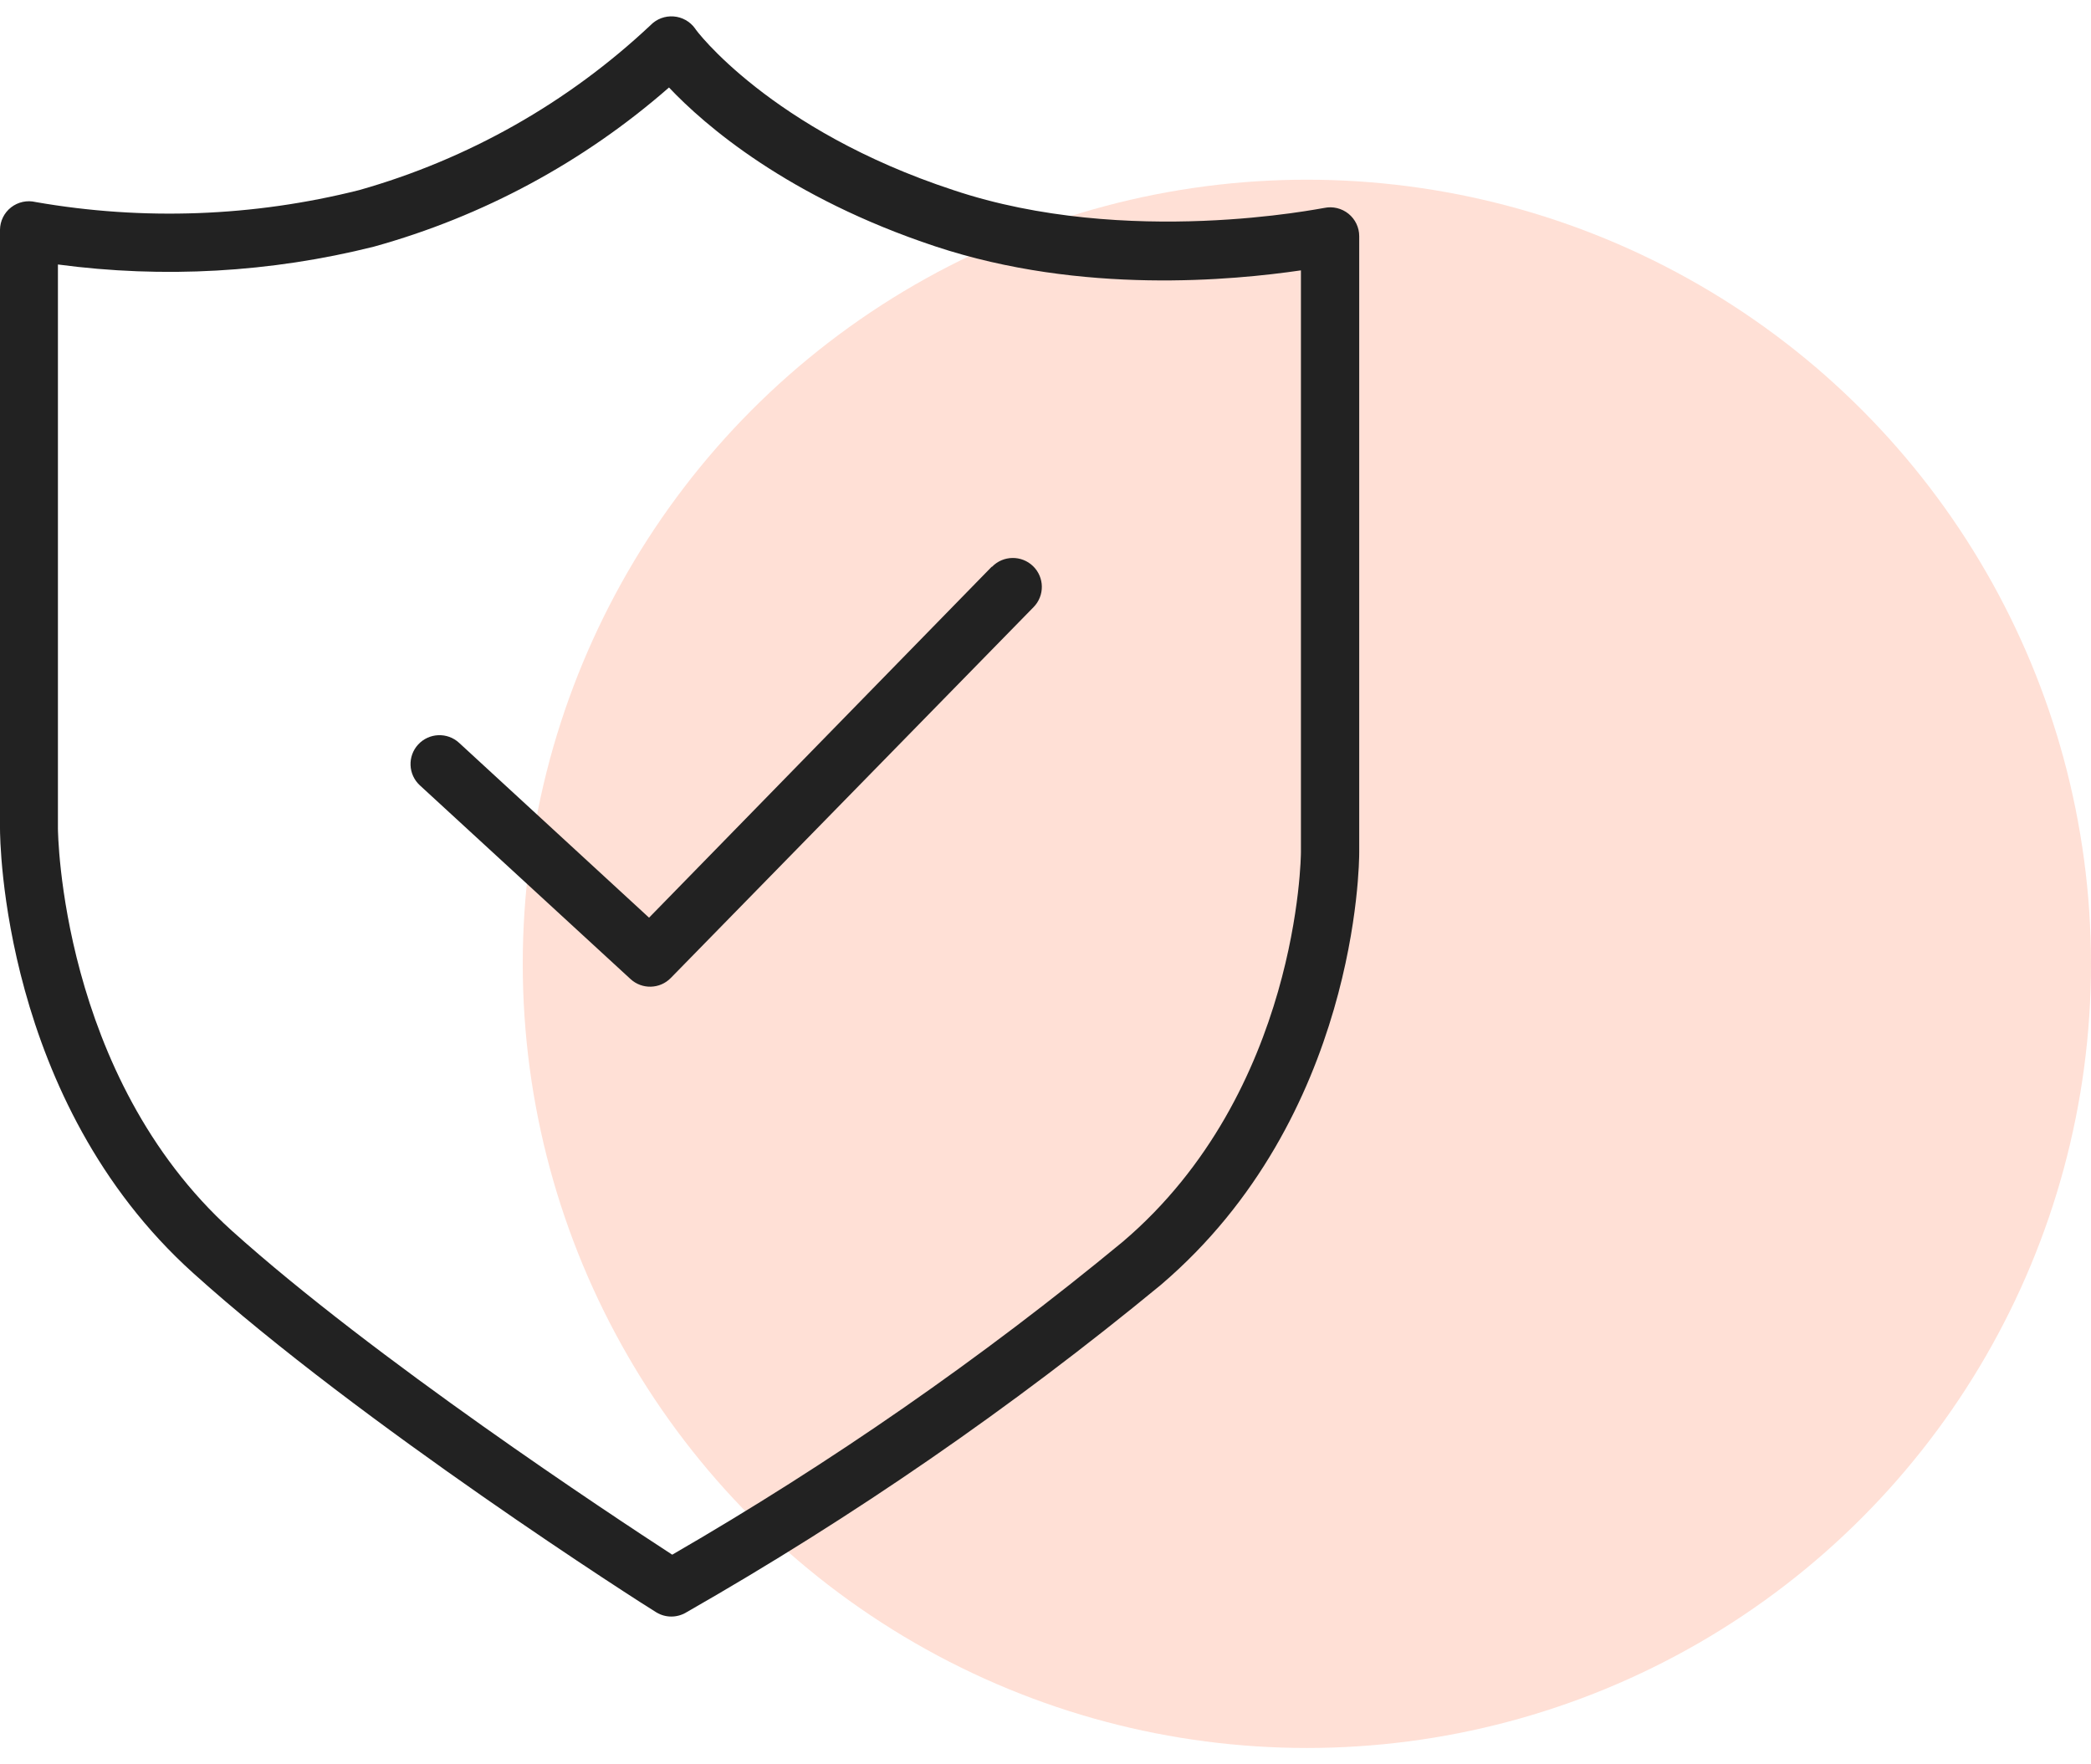 <svg viewBox="0 0 64 54" fill="none" xmlns="http://www.w3.org/2000/svg">
<circle cx="40" cy="29.5" r="24" fill="#FF6633" fill-opacity="0.2"/>
<g clip-path="url(#clip0_3268_118789)">
<path d="M41.275 6.543C41.067 6.375 40.794 6.309 40.533 6.364C40.473 6.364 34.5 7.6 29.182 5.819C23.58 3.979 21.273 0.898 21.273 0.87C21.12 0.657 20.88 0.523 20.618 0.503C20.356 0.483 20.098 0.579 19.915 0.767C17.39 3.142 14.329 4.875 10.991 5.819C7.753 6.634 4.38 6.758 1.091 6.184C0.829 6.121 0.553 6.181 0.34 6.346C0.128 6.511 0.002 6.765 0 7.033V25.354C0 25.692 0.055 33.69 5.913 38.965C11.018 43.571 19.702 49.119 20.095 49.353C20.373 49.519 20.721 49.519 21 49.353C26.118 46.43 30.978 43.077 35.526 39.33C41.558 34.19 41.602 26.389 41.602 26.089V7.229C41.602 6.963 41.482 6.711 41.275 6.543ZM39.818 26.089C39.818 26.16 39.764 33.412 34.364 38.007C30.041 41.575 25.428 44.778 20.575 47.584C18.709 46.37 11.454 41.589 7.091 37.664C1.838 32.916 1.773 25.43 1.773 25.354V8.095C5 8.526 8.28 8.341 11.438 7.551C14.78 6.625 17.869 4.96 20.476 2.678C21.567 3.832 24.125 6.048 28.625 7.54C33.126 9.032 37.762 8.574 39.818 8.275V26.089ZM30.349 17.351L19.866 28.087L14.051 22.735C13.691 22.404 13.13 22.428 12.799 22.787C12.468 23.146 12.491 23.706 12.851 24.037L19.298 29.965C19.65 30.29 20.197 30.275 20.531 29.933L31.636 18.581C31.978 18.231 31.971 17.67 31.62 17.329C31.269 16.988 30.707 16.995 30.366 17.345L30.349 17.351Z" fill="#222222"/>
</g>
<defs>
<clipPath id="clip0_3268_118789">
<rect width="42" height="49" fill="white" transform="translate(0 0.5)"/>
</clipPath>
</defs>
</svg>
